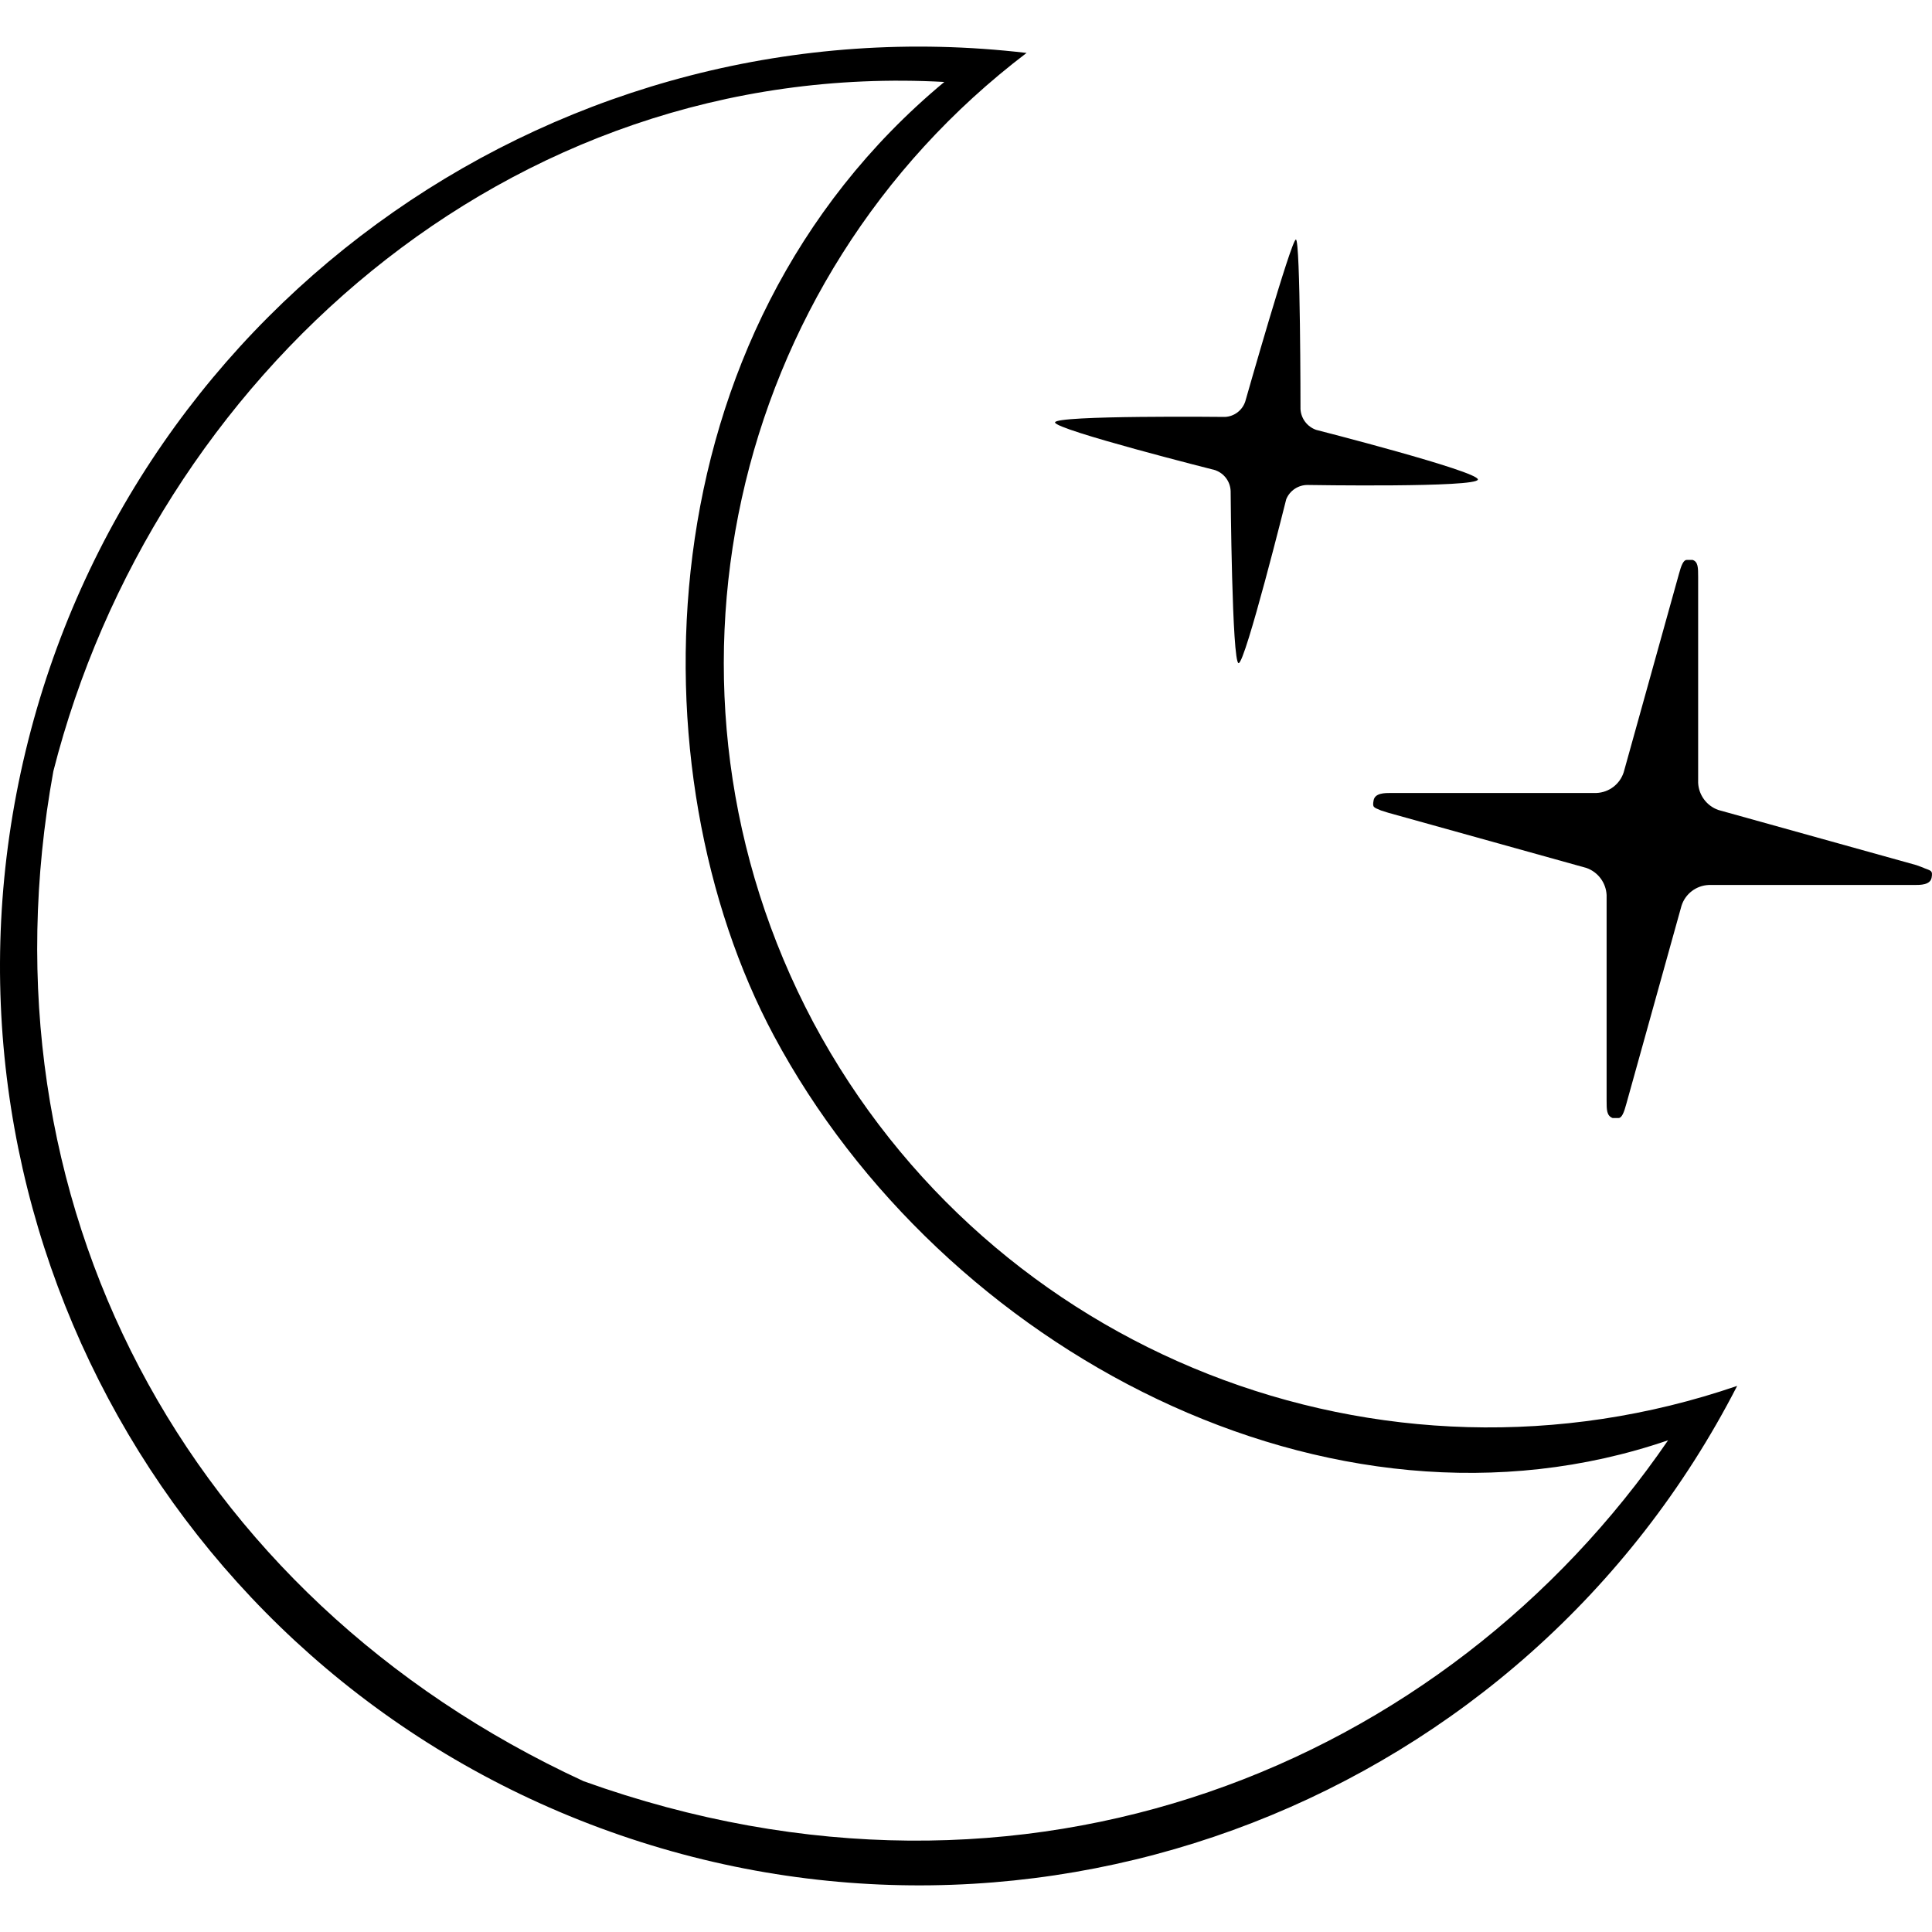 <!-- Generated by IcoMoon.io -->
<svg version="1.1" xmlns="http://www.w3.org/2000/svg" width="45" height="45" viewBox="0 0 45 45">
<title>night-2</title>
<path d="M18.943 23.812c4.124 7.72 13.24 11.308 21.519 8.468-4.952 9.643-16.33 14.064-26.494 10.294s-15.906-14.542-13.371-25.082c2.535-10.54 12.547-17.523 23.314-16.259-6.966 5.292-9.069 14.852-4.968 22.579zM21.995 1.909c-10.211-0.559-18.433 6.938-20.752 16.053-1.817 9.967 3.040 19.226 12.351 23.526 10.326 3.702 20.082-0.385 25.259-7.941-7.866 2.698-16.912-2.109-20.827-9.421-3.28-6.127-3.099-16.348 3.969-22.217z"></path>
<path d="M44.809 20.215l-0.171-0.064-4.614-1.285c-0.271-0.095-0.457-0.345-0.471-0.632v-4.796c0-0.214 0-0.353-0.128-0.396h-0.139c-0.075 0-0.128 0.128-0.182 0.332l-1.285 4.614c-0.089 0.277-0.341 0.469-0.632 0.482h-4.786c-0.15 0-0.375 0-0.407 0.171s0 0.161 0.171 0.236l0.171 0.054 4.614 1.285c0.271 0.095 0.457 0.345 0.471 0.632v4.786c0 0.214 0 0.353 0.139 0.407h0.139c0.075 0 0.128-0.128 0.182-0.332l1.285-4.614c0.089-0.277 0.341-0.469 0.632-0.482h4.786c0.15 0 0.375 0 0.407-0.171s-0.021-0.161-0.182-0.225v0 0z"></path>
<path d="M28.311 10.954c0.205 0.074 0.344 0.264 0.353 0.482 0 0 0.030 4.010 0.186 4.010s1.109-3.818 1.109-3.818c0.084-0.204 0.283-0.335 0.503-0.332 0 0 3.961 0.066 3.961-0.128s-3.768-1.156-3.768-1.156c-0.207-0.073-0.351-0.263-0.364-0.482 0 0 0-3.951-0.107-3.951s-1.178 3.768-1.178 3.768c-0.066 0.207-0.254 0.352-0.471 0.364 0 0-3.961-0.043-3.961 0.128s3.736 1.113 3.736 1.113z"></path>
</svg>
